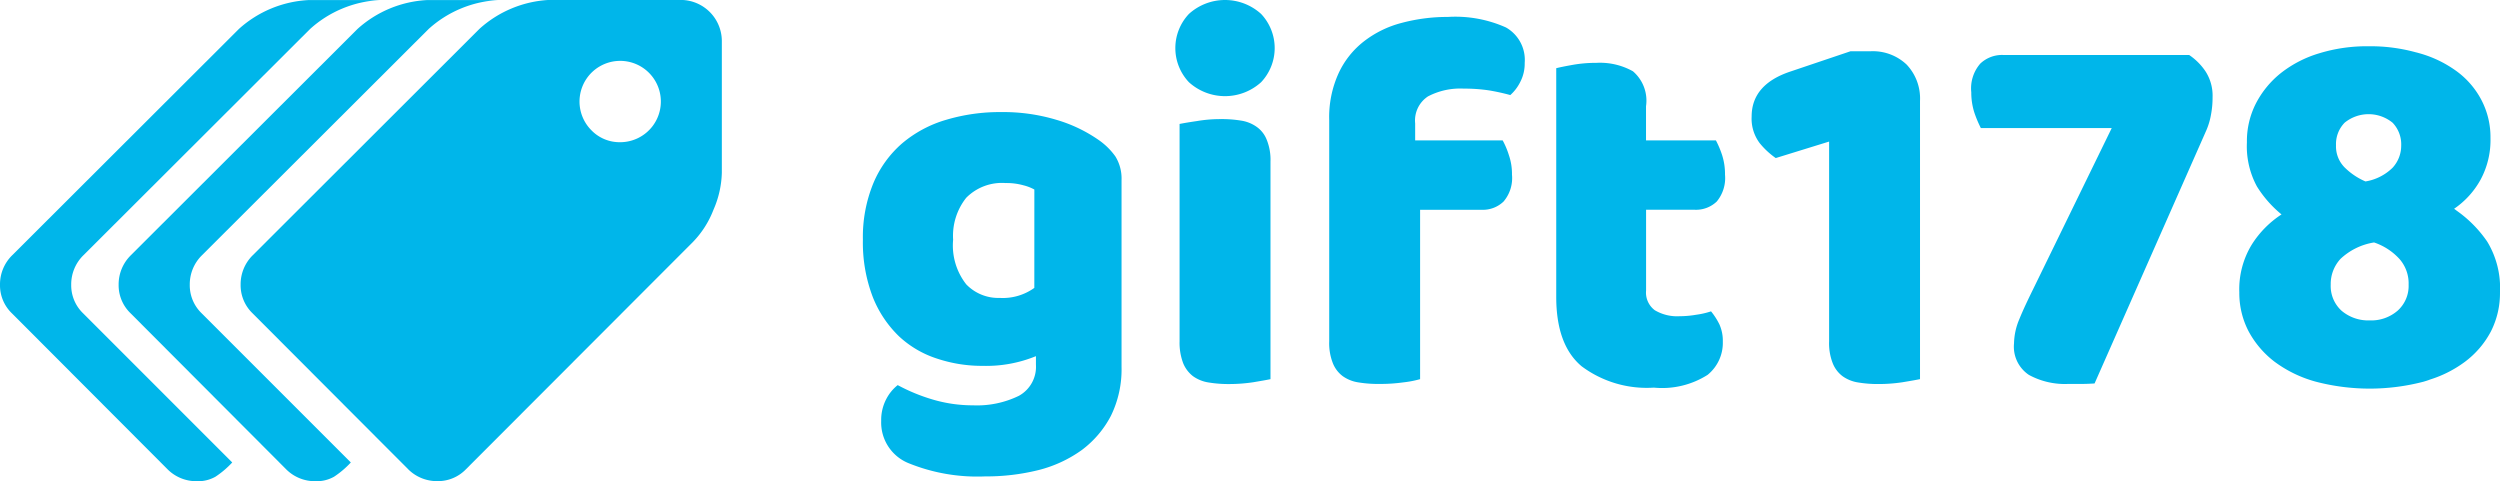 <svg xmlns="http://www.w3.org/2000/svg" width="160.999" height="30.99" viewBox="0 0 160.999 30.99">
  <defs>
    <style>
      .cls-1 {
        fill: #00b6ea;
      }
    </style>
  </defs>
  <g id="Group_434" data-name="Group 434" transform="translate(-925.656 -350.276)">
    <g id="Group_433" data-name="Group 433" transform="translate(981.225 350.276)">
      <path id="Path_200" data-name="Path 200" class="cls-1" d="M1118.977,376.129a4.386,4.386,0,0,0-1.083-1.062,9.342,9.342,0,0,0-2.708-1.292,11.85,11.85,0,0,0-3.552-.5,12.071,12.071,0,0,0-3.562.5,7.748,7.748,0,0,0-2.823,1.511,6.949,6.949,0,0,0-1.854,2.562,9.109,9.109,0,0,0-.677,3.646,9.815,9.815,0,0,0,.635,3.687,7.192,7.192,0,0,0,1.687,2.531,6.506,6.506,0,0,0,2.448,1.437,9.13,9.13,0,0,0,2.937.469,8.443,8.443,0,0,0,3.437-.625v.552a2.132,2.132,0,0,1-1.094,2,6.15,6.15,0,0,1-2.958.615,9.106,9.106,0,0,1-2.6-.375,11.672,11.672,0,0,1-2.25-.927,2.752,2.752,0,0,0-.74.906,2.882,2.882,0,0,0-.323,1.4,2.821,2.821,0,0,0,1.781,2.729,11.755,11.755,0,0,0,4.916.844,13.859,13.859,0,0,0,3.427-.406,8.2,8.2,0,0,0,2.792-1.291,6.481,6.481,0,0,0,1.875-2.2,6.784,6.784,0,0,0,.687-3.156V377.65A2.7,2.7,0,0,0,1118.977,376.129Zm-5.219,8.468a3.483,3.483,0,0,1-2.229.646,2.864,2.864,0,0,1-2.156-.875,4.052,4.052,0,0,1-.844-2.875,3.932,3.932,0,0,1,.844-2.7,3.238,3.238,0,0,1,2.531-.948,4.058,4.058,0,0,1,1.156.146,2.933,2.933,0,0,1,.7.271Z" transform="translate(-1102.717 -366.057)"/>
      <path id="Path_201" data-name="Path 201" class="cls-1" d="M1172.358,351.172a3.459,3.459,0,0,0-4.645,0,3.2,3.2,0,0,0,0,4.4,3.459,3.459,0,0,0,4.645,0,3.2,3.2,0,0,0,0-4.4Zm.375,8.135a1.823,1.823,0,0,0-.635-.844,2.332,2.332,0,0,0-1.01-.417,7.7,7.7,0,0,0-1.354-.1,8.91,8.91,0,0,0-1.5.125c-.5.073-.864.135-1.125.187v14a3.713,3.713,0,0,0,.229,1.4,2.016,2.016,0,0,0,.636.844,2.319,2.319,0,0,0,1.01.406,7.825,7.825,0,0,0,1.365.1,10.4,10.4,0,0,0,1.5-.115c.49-.083.864-.146,1.115-.2v-14A3.463,3.463,0,0,0,1172.734,359.306Z" transform="translate(-1146.714 -350.276)"/>
      <path id="Path_202" data-name="Path 202" class="cls-1" d="M1204.765,358.874a4.469,4.469,0,0,1,2.3-.5,10.682,10.682,0,0,1,1.635.115,13.7,13.7,0,0,1,1.365.3,2.775,2.775,0,0,0,.635-.833,2.563,2.563,0,0,0,.292-1.24,2.4,2.4,0,0,0-1.208-2.281,7.985,7.985,0,0,0-3.75-.677,11.366,11.366,0,0,0-2.969.385,6.694,6.694,0,0,0-2.427,1.188,5.542,5.542,0,0,0-1.635,2.062,6.8,6.8,0,0,0-.6,3.01v14.239a3.517,3.517,0,0,0,.229,1.4,1.93,1.93,0,0,0,.635.844,2.32,2.32,0,0,0,1.01.406,7.746,7.746,0,0,0,1.365.1,10.614,10.614,0,0,0,1.531-.1,6.642,6.642,0,0,0,1.083-.208V366.176h3.948a1.918,1.918,0,0,0,1.427-.531,2.326,2.326,0,0,0,.542-1.729,3.717,3.717,0,0,0-.2-1.26,5.192,5.192,0,0,0-.4-.948h-5.635v-1.093A1.855,1.855,0,0,1,1204.765,358.874Z" transform="translate(-1168.371 -352.667)"/>
      <path id="Path_203" data-name="Path 203" class="cls-1" d="M1254.965,379.185a5.227,5.227,0,0,1-.958.219,6.294,6.294,0,0,1-1.063.094,2.812,2.812,0,0,1-1.6-.385,1.418,1.418,0,0,1-.562-1.271v-5.2h3.125a1.934,1.934,0,0,0,1.427-.531,2.371,2.371,0,0,0,.531-1.729,4.007,4.007,0,0,0-.187-1.26,6.089,6.089,0,0,0-.4-.948h-4.5v-2.2a2.482,2.482,0,0,0-.844-2.25,4.342,4.342,0,0,0-2.365-.542,8.55,8.55,0,0,0-1.49.125c-.469.083-.833.156-1.083.219v14.728c0,2.062.542,3.552,1.635,4.468a7.015,7.015,0,0,0,4.656,1.375,5.46,5.46,0,0,0,3.458-.823,2.653,2.653,0,0,0,.979-2.135,2.592,2.592,0,0,0-.219-1.114A4.33,4.33,0,0,0,1254.965,379.185Z" transform="translate(-1200.344 -359.134)"/>
      <path id="Path_204" data-name="Path 204" class="cls-1" d="M1295.068,361.65a3.155,3.155,0,0,0-2.333-.854h-1.281l-3.854,1.3c-1.667.552-2.51,1.521-2.51,2.9a2.625,2.625,0,0,0,.521,1.719,5.1,5.1,0,0,0,1.031.958l3.437-1.062v12.864a3.515,3.515,0,0,0,.229,1.4,1.933,1.933,0,0,0,.635.844,2.32,2.32,0,0,0,1.01.406,7.742,7.742,0,0,0,1.365.1,10.151,10.151,0,0,0,1.49-.115c.5-.083.864-.146,1.125-.2V363.994A3.169,3.169,0,0,0,1295.068,361.65Z" transform="translate(-1227.854 -357.494)"/>
      <path id="Path_205" data-name="Path 205" class="cls-1" d="M1345.242,362.612a3.876,3.876,0,0,0-1.052-1.052h-11.968a2.036,2.036,0,0,0-1.479.552,2.428,2.428,0,0,0-.583,1.854,4.22,4.22,0,0,0,.2,1.312,7.447,7.447,0,0,0,.417.99h8.427l-5.021,10.291c-.385.781-.7,1.448-.927,2.01a4.167,4.167,0,0,0-.344,1.562,2.183,2.183,0,0,0,.958,2.031,4.84,4.84,0,0,0,2.51.583h.813c.281,0,.594-.011.906-.031l7.156-16.207a4.438,4.438,0,0,0,.344-1.115,5.845,5.845,0,0,0,.1-1.114A2.883,2.883,0,0,0,1345.242,362.612Z" transform="translate(-1258.779 -358.019)"/>
      <path id="Path_206" data-name="Path 206" class="cls-1" d="M1401.122,372.373a7.849,7.849,0,0,0-1.979-2,1.559,1.559,0,0,0-.156-.115,5.442,5.442,0,0,0,1.719-1.9,5.371,5.371,0,0,0,.625-2.646,5.16,5.16,0,0,0-.594-2.479,5.4,5.4,0,0,0-1.614-1.854,7.485,7.485,0,0,0-2.479-1.167.247.247,0,0,0-.083-.021,11.026,11.026,0,0,0-3.073-.4,10.476,10.476,0,0,0-3.167.448,7.434,7.434,0,0,0-2.479,1.271,6.051,6.051,0,0,0-1.614,1.958,5.338,5.338,0,0,0-.583,2.51,5.423,5.423,0,0,0,.646,2.843,7.323,7.323,0,0,0,1.583,1.8,6.35,6.35,0,0,0-1.906,1.927,5.516,5.516,0,0,0-.812,3.094,5.326,5.326,0,0,0,.6,2.51,6.086,6.086,0,0,0,1.688,1.968,7.955,7.955,0,0,0,2.635,1.271,13.7,13.7,0,0,0,6.948,0c.135-.041.281-.083.406-.135a7.542,7.542,0,0,0,2.24-1.135,5.837,5.837,0,0,0,1.687-1.968,5.435,5.435,0,0,0,.583-2.51A5.753,5.753,0,0,0,1401.122,372.373Zm-9.187-7.656a2.443,2.443,0,0,1,3.094,0,2.012,2.012,0,0,1,.552,1.479,2.092,2.092,0,0,1-.552,1.416,3.227,3.227,0,0,1-1.75.885,4.333,4.333,0,0,1-1.323-.885,1.922,1.922,0,0,1-.573-1.448A1.971,1.971,0,0,1,1391.935,364.717Zm3.427,12.093a2.6,2.6,0,0,1-1.812.636,2.661,2.661,0,0,1-1.8-.615,2.148,2.148,0,0,1-.708-1.687,2.38,2.38,0,0,1,.636-1.666,4.093,4.093,0,0,1,2.156-1.052,3.9,3.9,0,0,1,1.625,1.052,2.378,2.378,0,0,1,.6,1.666A2.141,2.141,0,0,1,1395.362,376.81Z" transform="translate(-1296.514 -356.812)"/>
    </g>
    <path id="Path_207" data-name="Path 207" class="cls-1" d="M975.031,368.6a2.508,2.508,0,0,0,.756,1.84l10.044,10.065a2.624,2.624,0,0,0,1.862.756,2.507,2.507,0,0,0,1.84-.756l14.627-14.646a6.122,6.122,0,0,0,1.319-2.067,6.306,6.306,0,0,0,.542-2.393v-8.509a2.654,2.654,0,0,0-2.619-2.618h-8.509a7.241,7.241,0,0,0-4.479,1.861l-14.627,14.606a2.624,2.624,0,0,0-.756,1.862Zm22.593-9.932a2.619,2.619,0,1,1,1.851.766,2.524,2.524,0,0,1-1.851-.766Zm0,0" transform="translate(-33.879)"/>
    <path id="Path_208" data-name="Path 208" class="cls-1" d="M950.758,366.743A2.624,2.624,0,0,0,950,368.6a2.5,2.5,0,0,0,.758,1.84L960.8,380.51a2.62,2.62,0,0,0,1.861.756,2.292,2.292,0,0,0,1.208-.287,5.855,5.855,0,0,0,1.084-.92l-9.614-9.615a2.5,2.5,0,0,1-.758-1.84,2.62,2.62,0,0,1,.758-1.862l14.626-14.6a7.241,7.241,0,0,1,4.479-1.862h-4.581a7.25,7.25,0,0,0-4.481,1.862l-14.625,14.6Zm0,0" transform="translate(-16.704)"/>
    <path id="Path_209" data-name="Path 209" class="cls-1" d="M926.414,366.743a2.624,2.624,0,0,0-.758,1.862,2.5,2.5,0,0,0,.758,1.84l10.044,10.065a2.62,2.62,0,0,0,1.861.756,2.291,2.291,0,0,0,1.208-.287,5.853,5.853,0,0,0,1.084-.92L931,370.445a2.5,2.5,0,0,1-.758-1.84,2.62,2.62,0,0,1,.758-1.862l14.626-14.6a7.241,7.241,0,0,1,4.479-1.862H945.52a7.249,7.249,0,0,0-4.481,1.862l-14.625,14.6Zm0,0"/>
  </g>
</svg>
